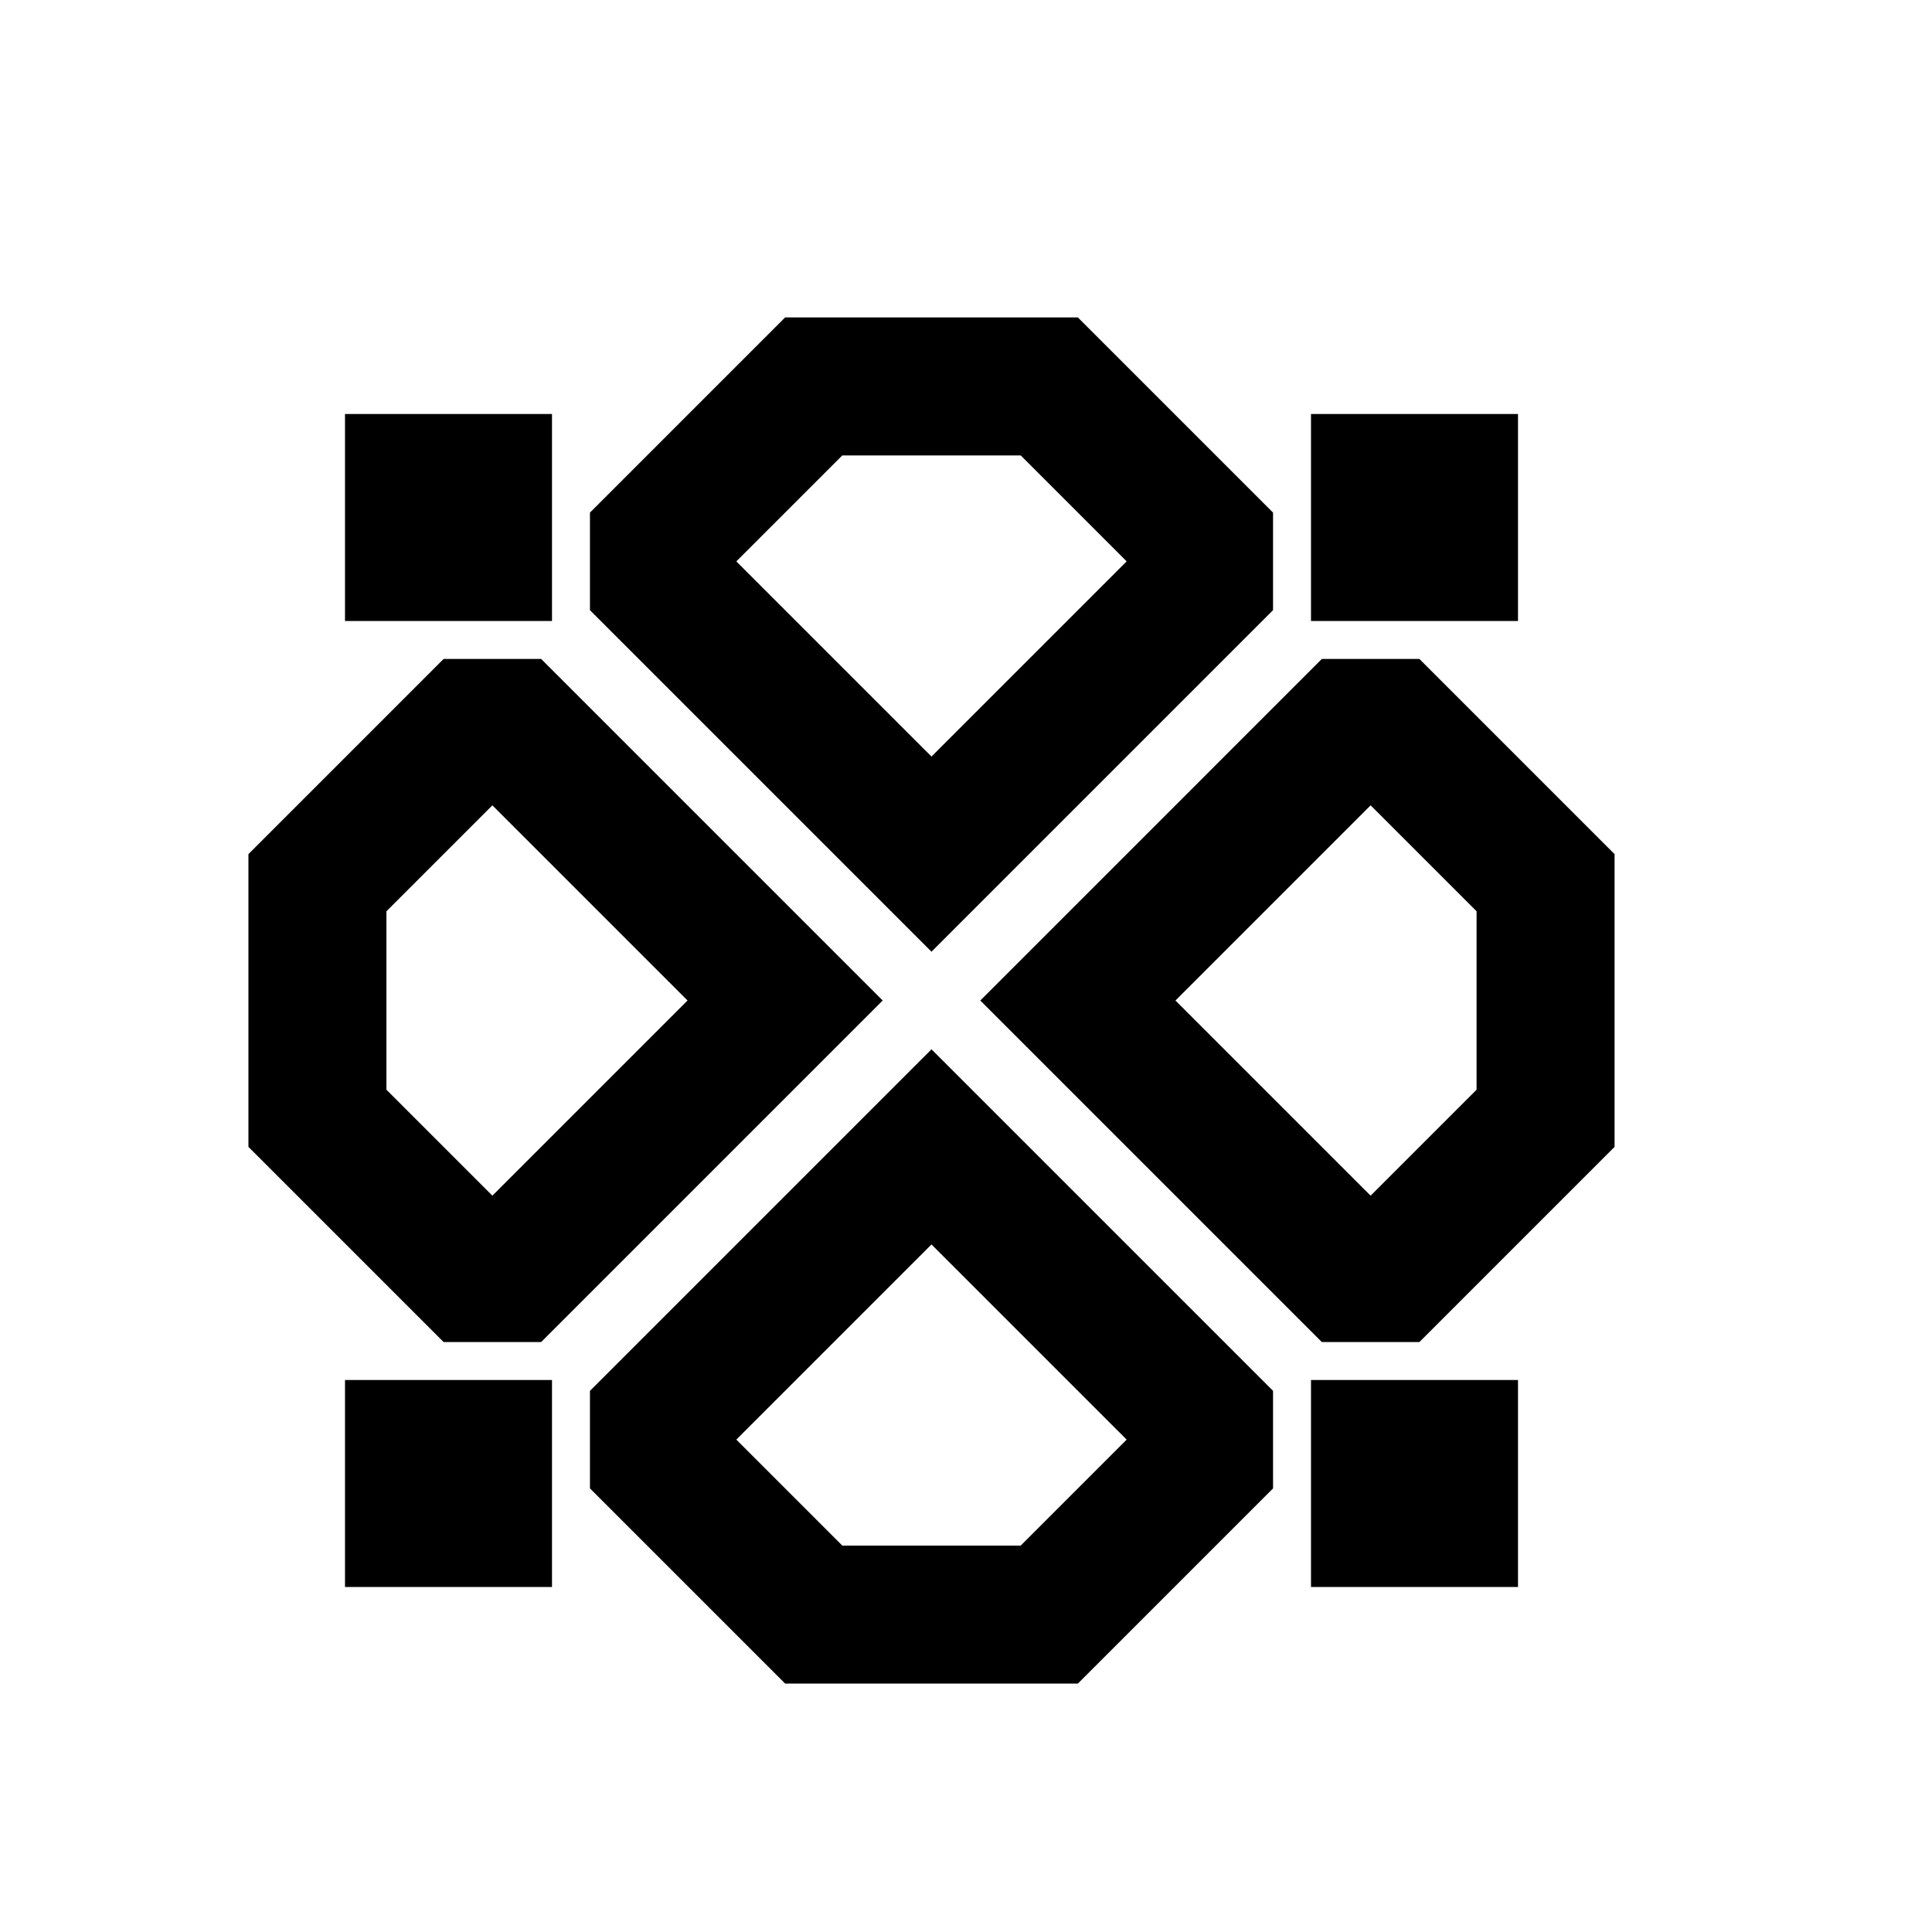 <?xml version="1.0" encoding="UTF-8"?>
<svg width="28px" height="28px" viewBox="0 0 28 28" version="1.1" xmlns="http://www.w3.org/2000/svg" xmlns:xlink="http://www.w3.org/1999/xlink">
    <!-- Generator: Sketch 50 (54983) - http://www.bohemiancoding.com/sketch -->
    <g stroke="none" stroke-width="1" fill="none" fill-rule="evenodd">
        <g transform="translate(-81, -260)">
            <g transform="translate(81, 260)">
                <g transform="translate(1, 2)">
                    <g stroke="#000000" stroke-width="2">
                        <path d="M5,7.414 L5,10.586 L5.414,11 L11,11 L11,5.414 L10.586,5 L7.414,5 L5,7.414 Z M14,5.414 L14,11 L19.586,11 L20,10.586 L20,7.414 L17.586,5 L14.414,5 L14,5.414 Z M5,14.414 L5,17.586 L7.414,20 L10.586,20 L11,19.586 L11,14 L5.414,14 L5,14.414 Z M14,14 L14,19.586 L14.414,20 L17.586,20 L20,17.586 L20,14.414 L19.586,14 L14,14 Z" id="Combined-Shape" transform="translate(12.5, 12.5) rotate(-315) translate(-12.5, -12.5) "></path>
                    </g>
                    <path d="M18,4 L21,4 L21,7 L18,7 L18,4 Z M4,4 L7,4 L7,7 L4,7 L4,4 Z M18,18 L21,18 L21,21 L18,21 L18,18 Z M4,18 L7,18 L7,21 L4,21 L4,18 Z" id="Combined-Shape" fill="#000000"></path>
                </g>
            </g>
        </g>
    </g>
</svg>
